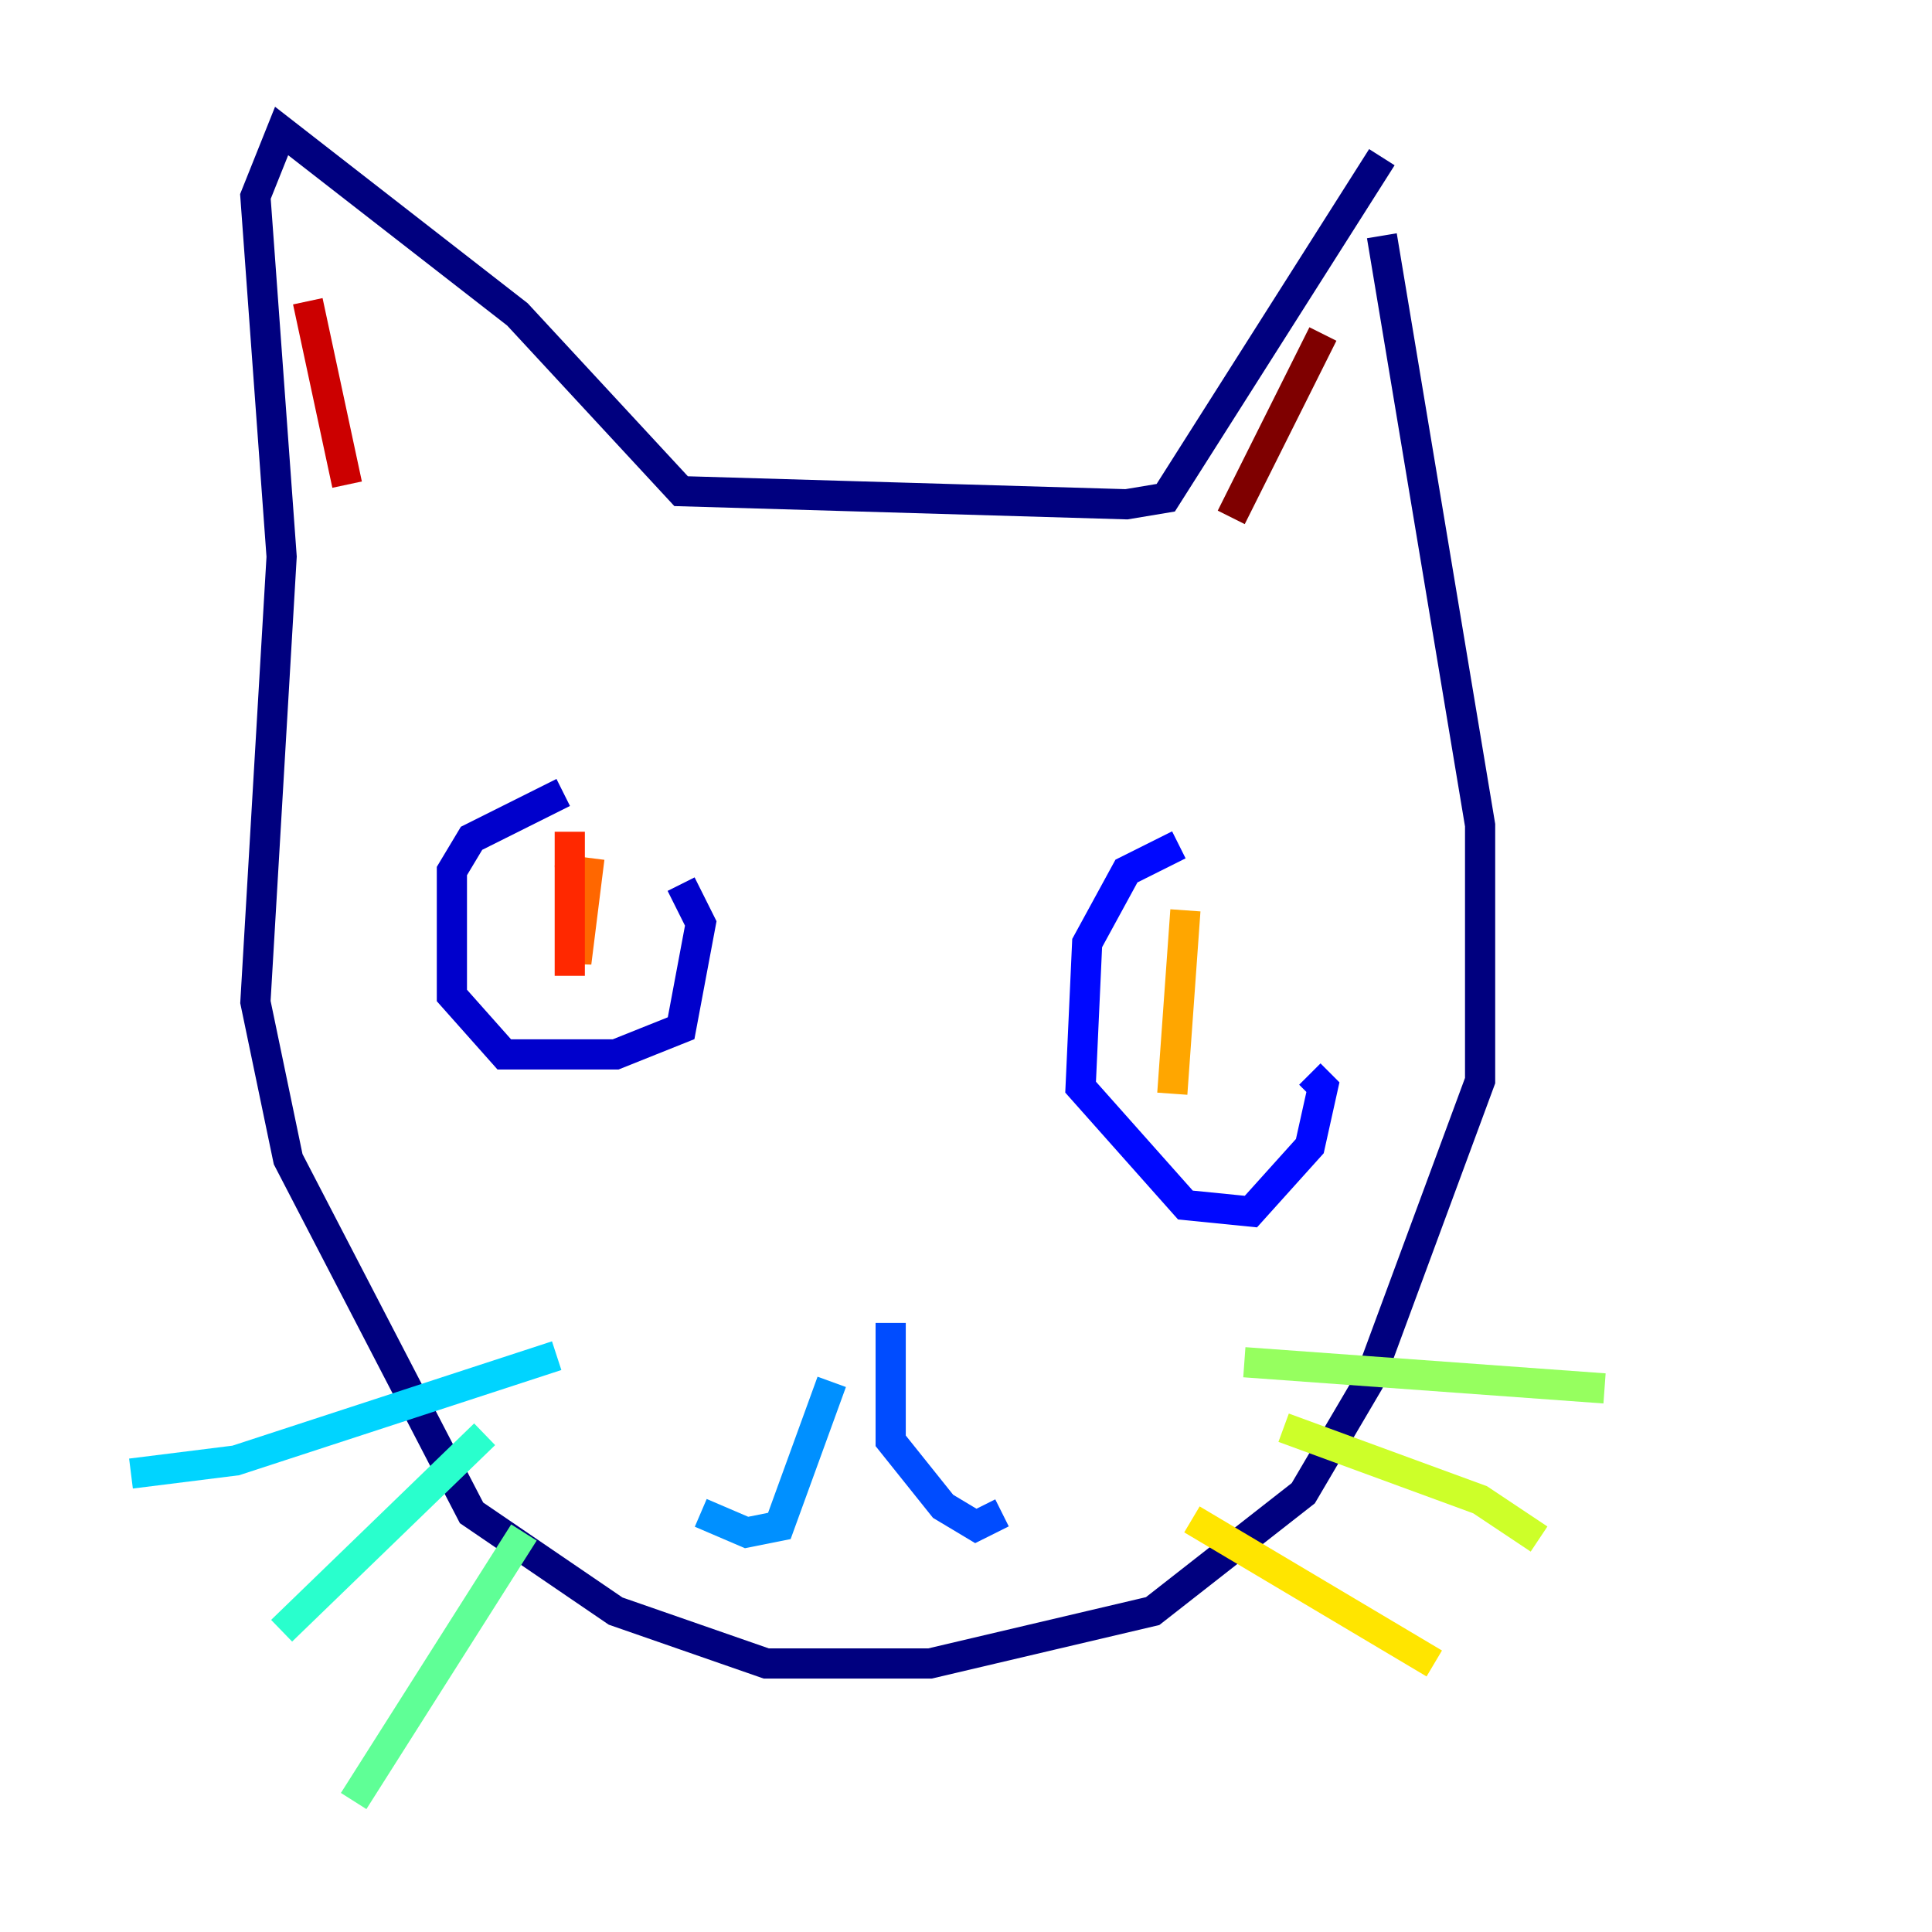 <?xml version="1.0" encoding="utf-8" ?>
<svg baseProfile="tiny" height="128" version="1.2" viewBox="0,0,128,128" width="128" xmlns="http://www.w3.org/2000/svg" xmlns:ev="http://www.w3.org/2001/xml-events" xmlns:xlink="http://www.w3.org/1999/xlink"><defs /><polyline fill="none" points="91.552,10.414 77.234,32.976 74.63,33.41 45.125,32.542 34.278,20.827 18.658,8.678 16.922,13.017 18.658,36.881 16.922,66.386 19.091,76.8 31.241,100.231 40.786,106.739 50.766,110.21 61.614,110.21 76.366,106.739 86.346,98.929 90.685,91.552 98.061,71.593 98.061,54.671 91.552,15.62" stroke="#00007f" stroke-width="2" /><polyline fill="none" points="37.315,52.502 31.241,55.539 29.939,57.709 29.939,65.953 33.41,69.858 40.786,69.858 45.125,68.122 46.427,61.18 45.125,58.576" stroke="#0000cc" stroke-width="2" /><polyline fill="none" points="78.102,55.973 74.63,57.709 72.027,62.481 71.593,72.027 78.536,79.837 82.875,80.271 86.78,75.932 87.647,72.027 86.78,71.159" stroke="#0008ff" stroke-width="2" /><polyline fill="none" points="59.01,87.647 59.01,95.458 62.481,99.797 64.651,101.098 66.386,100.231" stroke="#004cff" stroke-width="2" /><polyline fill="none" points="55.105,91.552 51.634,101.098 49.464,101.532 46.427,100.231" stroke="#0090ff" stroke-width="2" /><polyline fill="none" points="36.881,89.817 15.62,96.759 8.678,97.627" stroke="#00d4ff" stroke-width="2" /><polyline fill="none" points="32.108,95.024 18.658,108.041" stroke="#29ffcd" stroke-width="2" /><polyline fill="none" points="34.712,101.532 23.43,119.322" stroke="#5fff96" stroke-width="2" /><polyline fill="none" points="82.441,90.251 106.305,91.986" stroke="#96ff5f" stroke-width="2" /><polyline fill="none" points="85.044,94.59 98.061,99.363 101.966,101.966" stroke="#cdff29" stroke-width="2" /><polyline fill="none" points="78.969,100.664 95.024,110.21" stroke="#ffe500" stroke-width="2" /><polyline fill="none" points="78.536,60.312 77.668,72.461 78.536,60.312" stroke="#ffa600" stroke-width="2" /><polyline fill="none" points="39.051,56.841 38.183,63.783 37.749,57.275" stroke="#ff6700" stroke-width="2" /><polyline fill="none" points="37.749,55.105 37.749,64.651" stroke="#ff2800" stroke-width="2" /><polyline fill="none" points="22.997,32.108 20.393,19.959" stroke="#cc0000" stroke-width="2" /><polyline fill="none" points="87.647,22.129 81.573,34.278" stroke="#7f0000" stroke-width="2" /></svg>